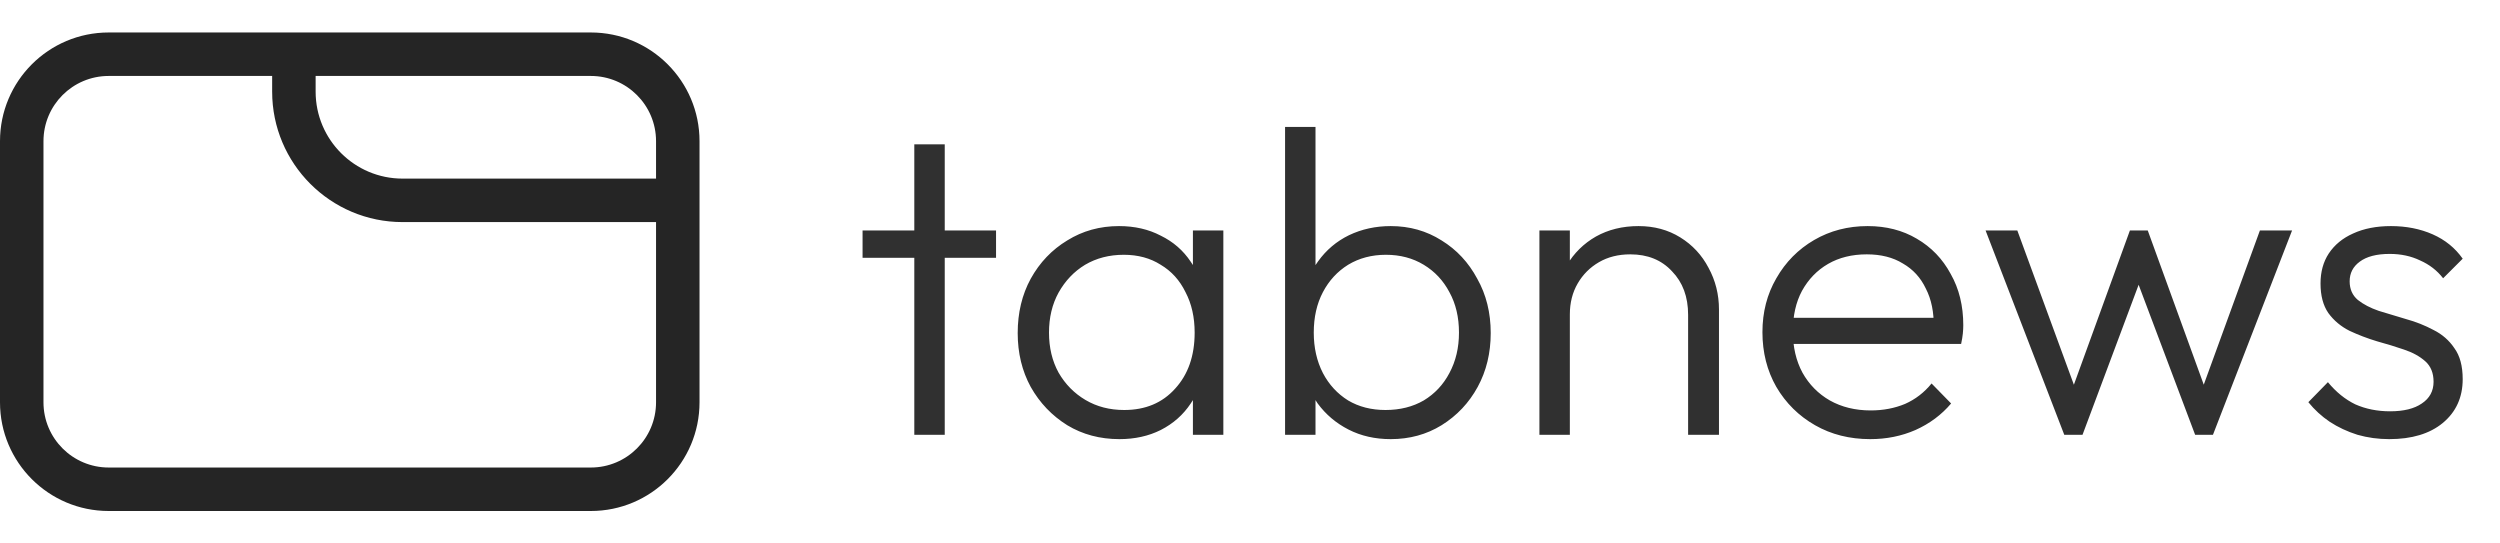 <svg width="115" height="25" viewBox="0 0 115 25" fill="none" xmlns="http://www.w3.org/2000/svg">
<path fill-rule="evenodd" clip-rule="evenodd" d="M14.519 3.494V4.216C14.519 6.425 16.31 8.216 18.519 8.216H30.178V6.494C30.178 4.837 28.834 3.494 27.178 3.494H14.519ZM30.178 10.216H18.519C15.205 10.216 12.519 7.529 12.519 4.216V3.494H5C3.343 3.494 2 4.837 2 6.494V18.506C2 20.163 3.343 21.506 5 21.506H27.178C28.834 21.506 30.178 20.163 30.178 18.506V10.216ZM27.178 1.494C29.939 1.494 32.178 3.732 32.178 6.494V18.506C32.178 21.268 29.939 23.506 27.178 23.506H5C2.239 23.506 0 21.268 0 18.506V6.494C0 3.732 2.239 1.494 5 1.494H27.178Z" fill="#252525"/>
<path d="M42.058 20V6.64H43.458V20H42.058ZM39.678 11.86V10.6H45.818V11.86H39.678ZM51.494 20.2C50.601 20.2 49.801 19.987 49.094 19.56C48.388 19.12 47.828 18.533 47.414 17.8C47.014 17.067 46.814 16.24 46.814 15.32C46.814 14.387 47.014 13.553 47.414 12.82C47.828 12.073 48.388 11.487 49.094 11.06C49.801 10.62 50.594 10.4 51.474 10.4C52.194 10.4 52.834 10.547 53.394 10.84C53.968 11.12 54.428 11.52 54.774 12.04C55.134 12.547 55.354 13.14 55.434 13.82V16.76C55.354 17.44 55.134 18.04 54.774 18.56C54.428 19.08 53.968 19.487 53.394 19.78C52.834 20.06 52.201 20.2 51.494 20.2ZM51.714 18.86C52.688 18.86 53.468 18.533 54.054 17.88C54.654 17.227 54.954 16.367 54.954 15.3C54.954 14.593 54.814 13.973 54.534 13.44C54.267 12.893 53.888 12.473 53.394 12.18C52.914 11.873 52.347 11.72 51.694 11.72C51.028 11.72 50.434 11.873 49.914 12.18C49.407 12.487 49.001 12.913 48.694 13.46C48.401 13.993 48.254 14.607 48.254 15.3C48.254 15.993 48.401 16.607 48.694 17.14C49.001 17.673 49.414 18.093 49.934 18.4C50.454 18.707 51.047 18.86 51.714 18.86ZM54.874 20V17.48L55.154 15.16L54.874 12.9V10.6H56.274V20H54.874ZM63.973 20.2C63.253 20.2 62.607 20.053 62.033 19.76C61.46 19.467 60.987 19.067 60.613 18.56C60.253 18.04 60.033 17.44 59.953 16.76V13.82C60.033 13.127 60.26 12.527 60.633 12.02C61.007 11.5 61.48 11.1 62.053 10.82C62.64 10.54 63.28 10.4 63.973 10.4C64.84 10.4 65.62 10.62 66.313 11.06C67.007 11.487 67.553 12.073 67.953 12.82C68.367 13.553 68.573 14.387 68.573 15.32C68.573 16.24 68.373 17.067 67.973 17.8C67.573 18.533 67.02 19.12 66.313 19.56C65.62 19.987 64.84 20.2 63.973 20.2ZM63.733 18.86C64.4 18.86 64.987 18.713 65.493 18.42C66 18.113 66.393 17.693 66.673 17.16C66.967 16.613 67.113 15.993 67.113 15.3C67.113 14.593 66.967 13.973 66.673 13.44C66.393 12.907 66 12.487 65.493 12.18C64.987 11.873 64.407 11.72 63.753 11.72C63.1 11.72 62.52 11.873 62.013 12.18C61.52 12.487 61.133 12.907 60.853 13.44C60.573 13.973 60.433 14.593 60.433 15.3C60.433 15.993 60.573 16.613 60.853 17.16C61.133 17.693 61.52 18.113 62.013 18.42C62.507 18.713 63.08 18.86 63.733 18.86ZM59.113 20V5.84H60.513V12.9L60.233 15.16L60.513 17.48V20H59.113ZM77.653 20V14.48C77.653 13.653 77.406 12.987 76.913 12.48C76.433 11.96 75.793 11.7 74.993 11.7C74.446 11.7 73.966 11.82 73.553 12.06C73.139 12.3 72.813 12.627 72.573 13.04C72.333 13.453 72.213 13.927 72.213 14.46L71.573 14.1C71.573 13.393 71.739 12.76 72.073 12.2C72.406 11.64 72.853 11.2 73.413 10.88C73.986 10.56 74.639 10.4 75.373 10.4C76.093 10.4 76.733 10.573 77.293 10.92C77.853 11.267 78.286 11.733 78.593 12.32C78.913 12.907 79.073 13.547 79.073 14.24V20H77.653ZM70.813 20V10.6H72.213V20H70.813ZM86.031 20.2C85.085 20.2 84.238 19.987 83.492 19.56C82.745 19.133 82.151 18.547 81.712 17.8C81.285 17.053 81.072 16.213 81.072 15.28C81.072 14.36 81.285 13.533 81.712 12.8C82.138 12.053 82.718 11.467 83.451 11.04C84.185 10.613 85.005 10.4 85.912 10.4C86.765 10.4 87.518 10.593 88.171 10.98C88.838 11.367 89.358 11.907 89.731 12.6C90.118 13.28 90.311 14.067 90.311 14.96C90.311 15.067 90.305 15.193 90.291 15.34C90.278 15.473 90.251 15.633 90.212 15.82H82.072V14.62H89.451L88.951 15.06C88.965 14.367 88.845 13.773 88.591 13.28C88.352 12.773 87.998 12.387 87.531 12.12C87.078 11.84 86.525 11.7 85.871 11.7C85.192 11.7 84.598 11.847 84.091 12.14C83.585 12.433 83.185 12.847 82.891 13.38C82.612 13.9 82.472 14.52 82.472 15.24C82.472 15.96 82.618 16.593 82.912 17.14C83.218 17.687 83.638 18.113 84.171 18.42C84.718 18.727 85.345 18.88 86.052 18.88C86.625 18.88 87.151 18.78 87.632 18.58C88.112 18.367 88.518 18.053 88.852 17.64L89.751 18.56C89.311 19.08 88.765 19.487 88.112 19.78C87.472 20.06 86.778 20.2 86.031 20.2ZM94.956 20L91.336 10.6H92.796L95.656 18.4L95.136 18.42L97.976 10.6H98.796L101.636 18.42L101.116 18.4L103.956 10.6H105.436L101.796 20H100.976L98.076 12.3H98.676L95.796 20H94.956ZM109.904 20.2C109.397 20.2 108.91 20.133 108.444 20C107.977 19.853 107.55 19.653 107.164 19.4C106.79 19.147 106.464 18.847 106.184 18.5L107.084 17.58C107.457 18.033 107.877 18.373 108.344 18.6C108.824 18.813 109.357 18.92 109.944 18.92C110.57 18.92 111.057 18.8 111.404 18.56C111.764 18.32 111.944 17.987 111.944 17.56C111.944 17.16 111.817 16.847 111.564 16.62C111.31 16.393 110.984 16.213 110.584 16.08C110.197 15.947 109.784 15.82 109.344 15.7C108.904 15.567 108.484 15.407 108.084 15.22C107.684 15.02 107.357 14.747 107.104 14.4C106.864 14.053 106.744 13.6 106.744 13.04C106.744 12.507 106.87 12.047 107.124 11.66C107.39 11.26 107.764 10.953 108.244 10.74C108.737 10.513 109.317 10.4 109.984 10.4C110.69 10.4 111.33 10.527 111.904 10.78C112.477 11.033 112.937 11.407 113.284 11.9L112.384 12.8C112.104 12.44 111.75 12.167 111.324 11.98C110.91 11.78 110.444 11.68 109.924 11.68C109.324 11.68 108.864 11.8 108.544 12.04C108.237 12.267 108.084 12.567 108.084 12.94C108.084 13.3 108.21 13.587 108.464 13.8C108.717 14 109.037 14.167 109.424 14.3C109.824 14.42 110.244 14.547 110.684 14.68C111.124 14.8 111.544 14.967 111.944 15.18C112.344 15.38 112.664 15.66 112.904 16.02C113.157 16.367 113.284 16.84 113.284 17.44C113.284 18.28 112.977 18.953 112.364 19.46C111.764 19.953 110.944 20.2 109.904 20.2Z" fill="#303030"/>
</svg>

